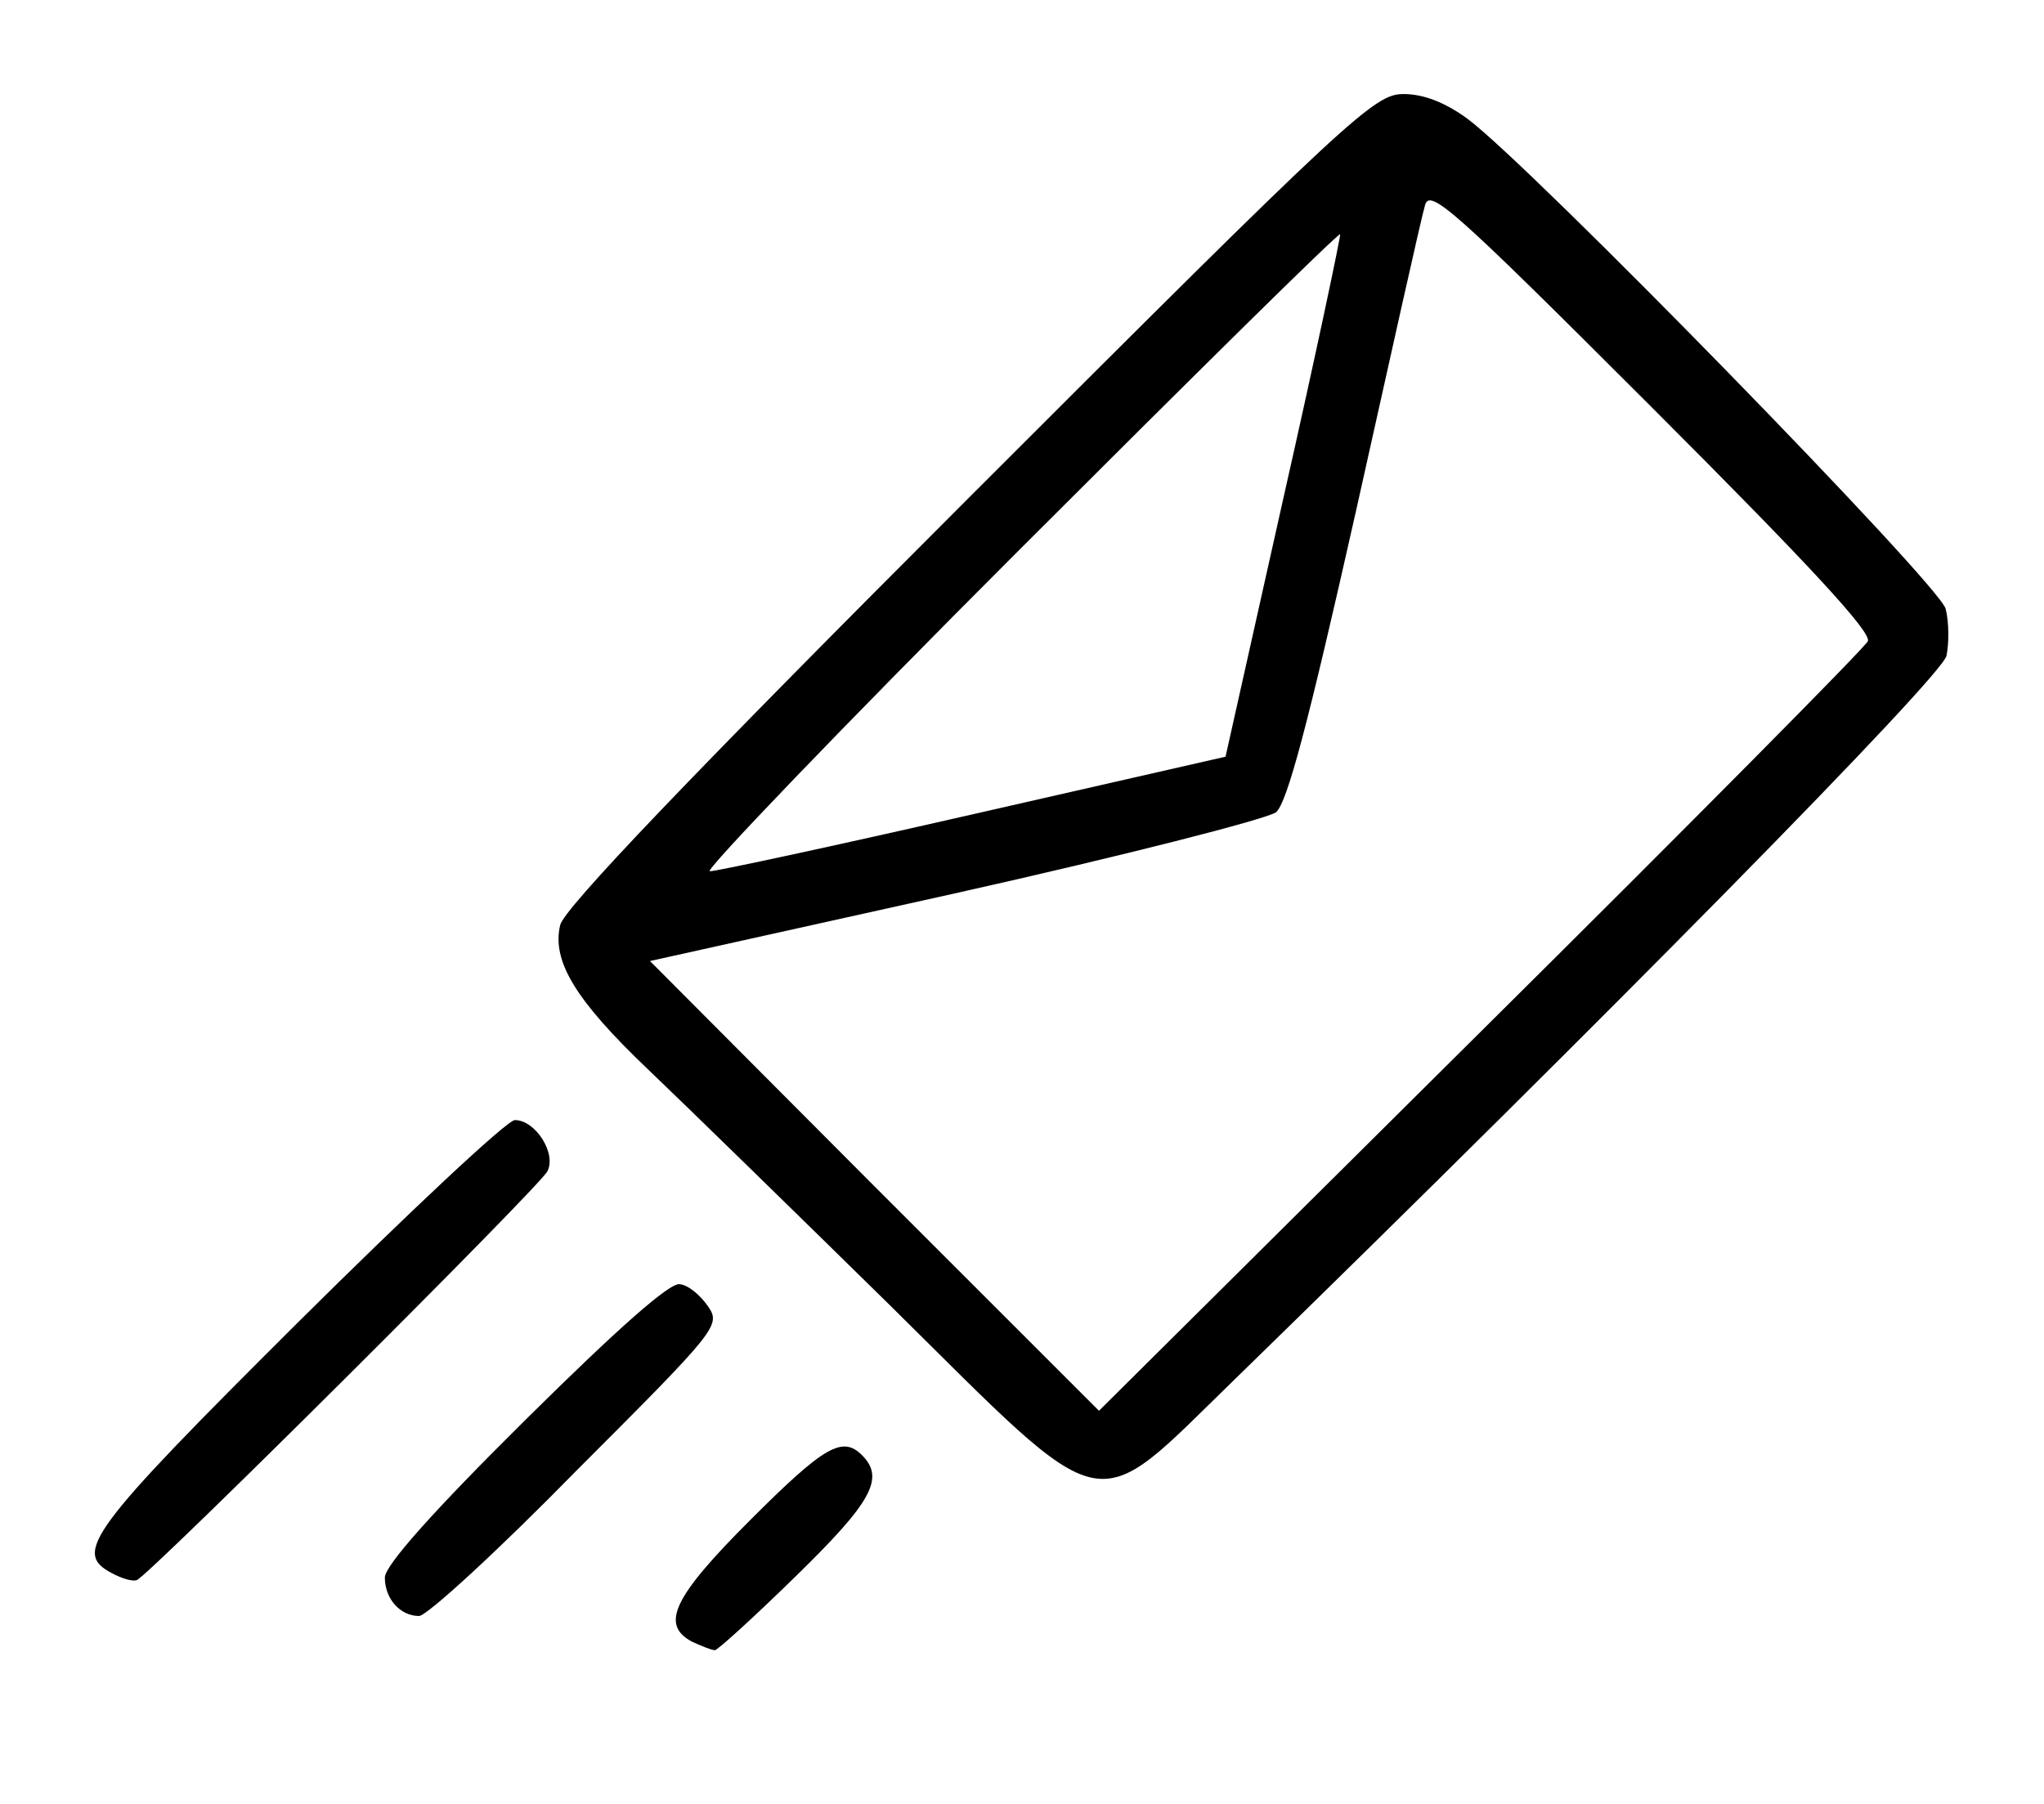 <?xml version="1.0" standalone="no"?>
<!DOCTYPE svg PUBLIC "-//W3C//DTD SVG 20010904//EN"
 "http://www.w3.org/TR/2001/REC-SVG-20010904/DTD/svg10.dtd">
<svg version="1.0" xmlns="http://www.w3.org/2000/svg"
 width="239pt" height="211pt" viewBox="0 0 239 211"
 preserveAspectRatio="xMidYMid meet">

<g transform="translate(0,211) scale(0.1,-0.1)"
fill="#000000" stroke="none">
<path d="M1133 1528 c-326 -326 -474 -481 -478 -500 -10 -42 18 -88 103 -169
42 -40 170 -165 283 -276 260 -257 233 -251 403 -86 437 426 826 821 832 846
3 15 3 39 -1 55 -7 28 -484 517 -559 573 -26 19 -51 29 -75 29 -34 0 -61 -25
-508 -472z m1051 -168 c-4 -8 -208 -214 -453 -457 l-446 -443 -263 263 -262
263 356 79 c197 44 365 87 376 95 13 11 37 101 93 350 41 184 77 346 81 359 5
22 30 0 265 -235 185 -185 258 -264 253 -274z m-683 169 l-68 -304 -294 -67
c-162 -37 -301 -67 -309 -67 -8 -1 154 168 360 374 206 206 375 373 377 371 1
-1 -28 -139 -66 -307z"/>
<path d="M348 563 c-245 -244 -263 -269 -217 -293 11 -6 24 -10 29 -8 14 5
470 459 480 478 11 21 -14 60 -38 60 -9 0 -123 -107 -254 -237z"/>
<path d="M614 449 c-108 -107 -164 -170 -164 -184 0 -25 18 -45 40 -45 9 0 92
76 184 170 165 165 169 170 154 192 -9 13 -23 25 -33 26 -11 3 -73 -52 -181
-159z"/>
<path d="M877 332 c-90 -90 -105 -122 -68 -142 11 -5 23 -10 27 -10 3 0 46 39
95 87 88 86 104 114 77 141 -23 23 -44 11 -131 -76z"/>
</g>
</svg>
